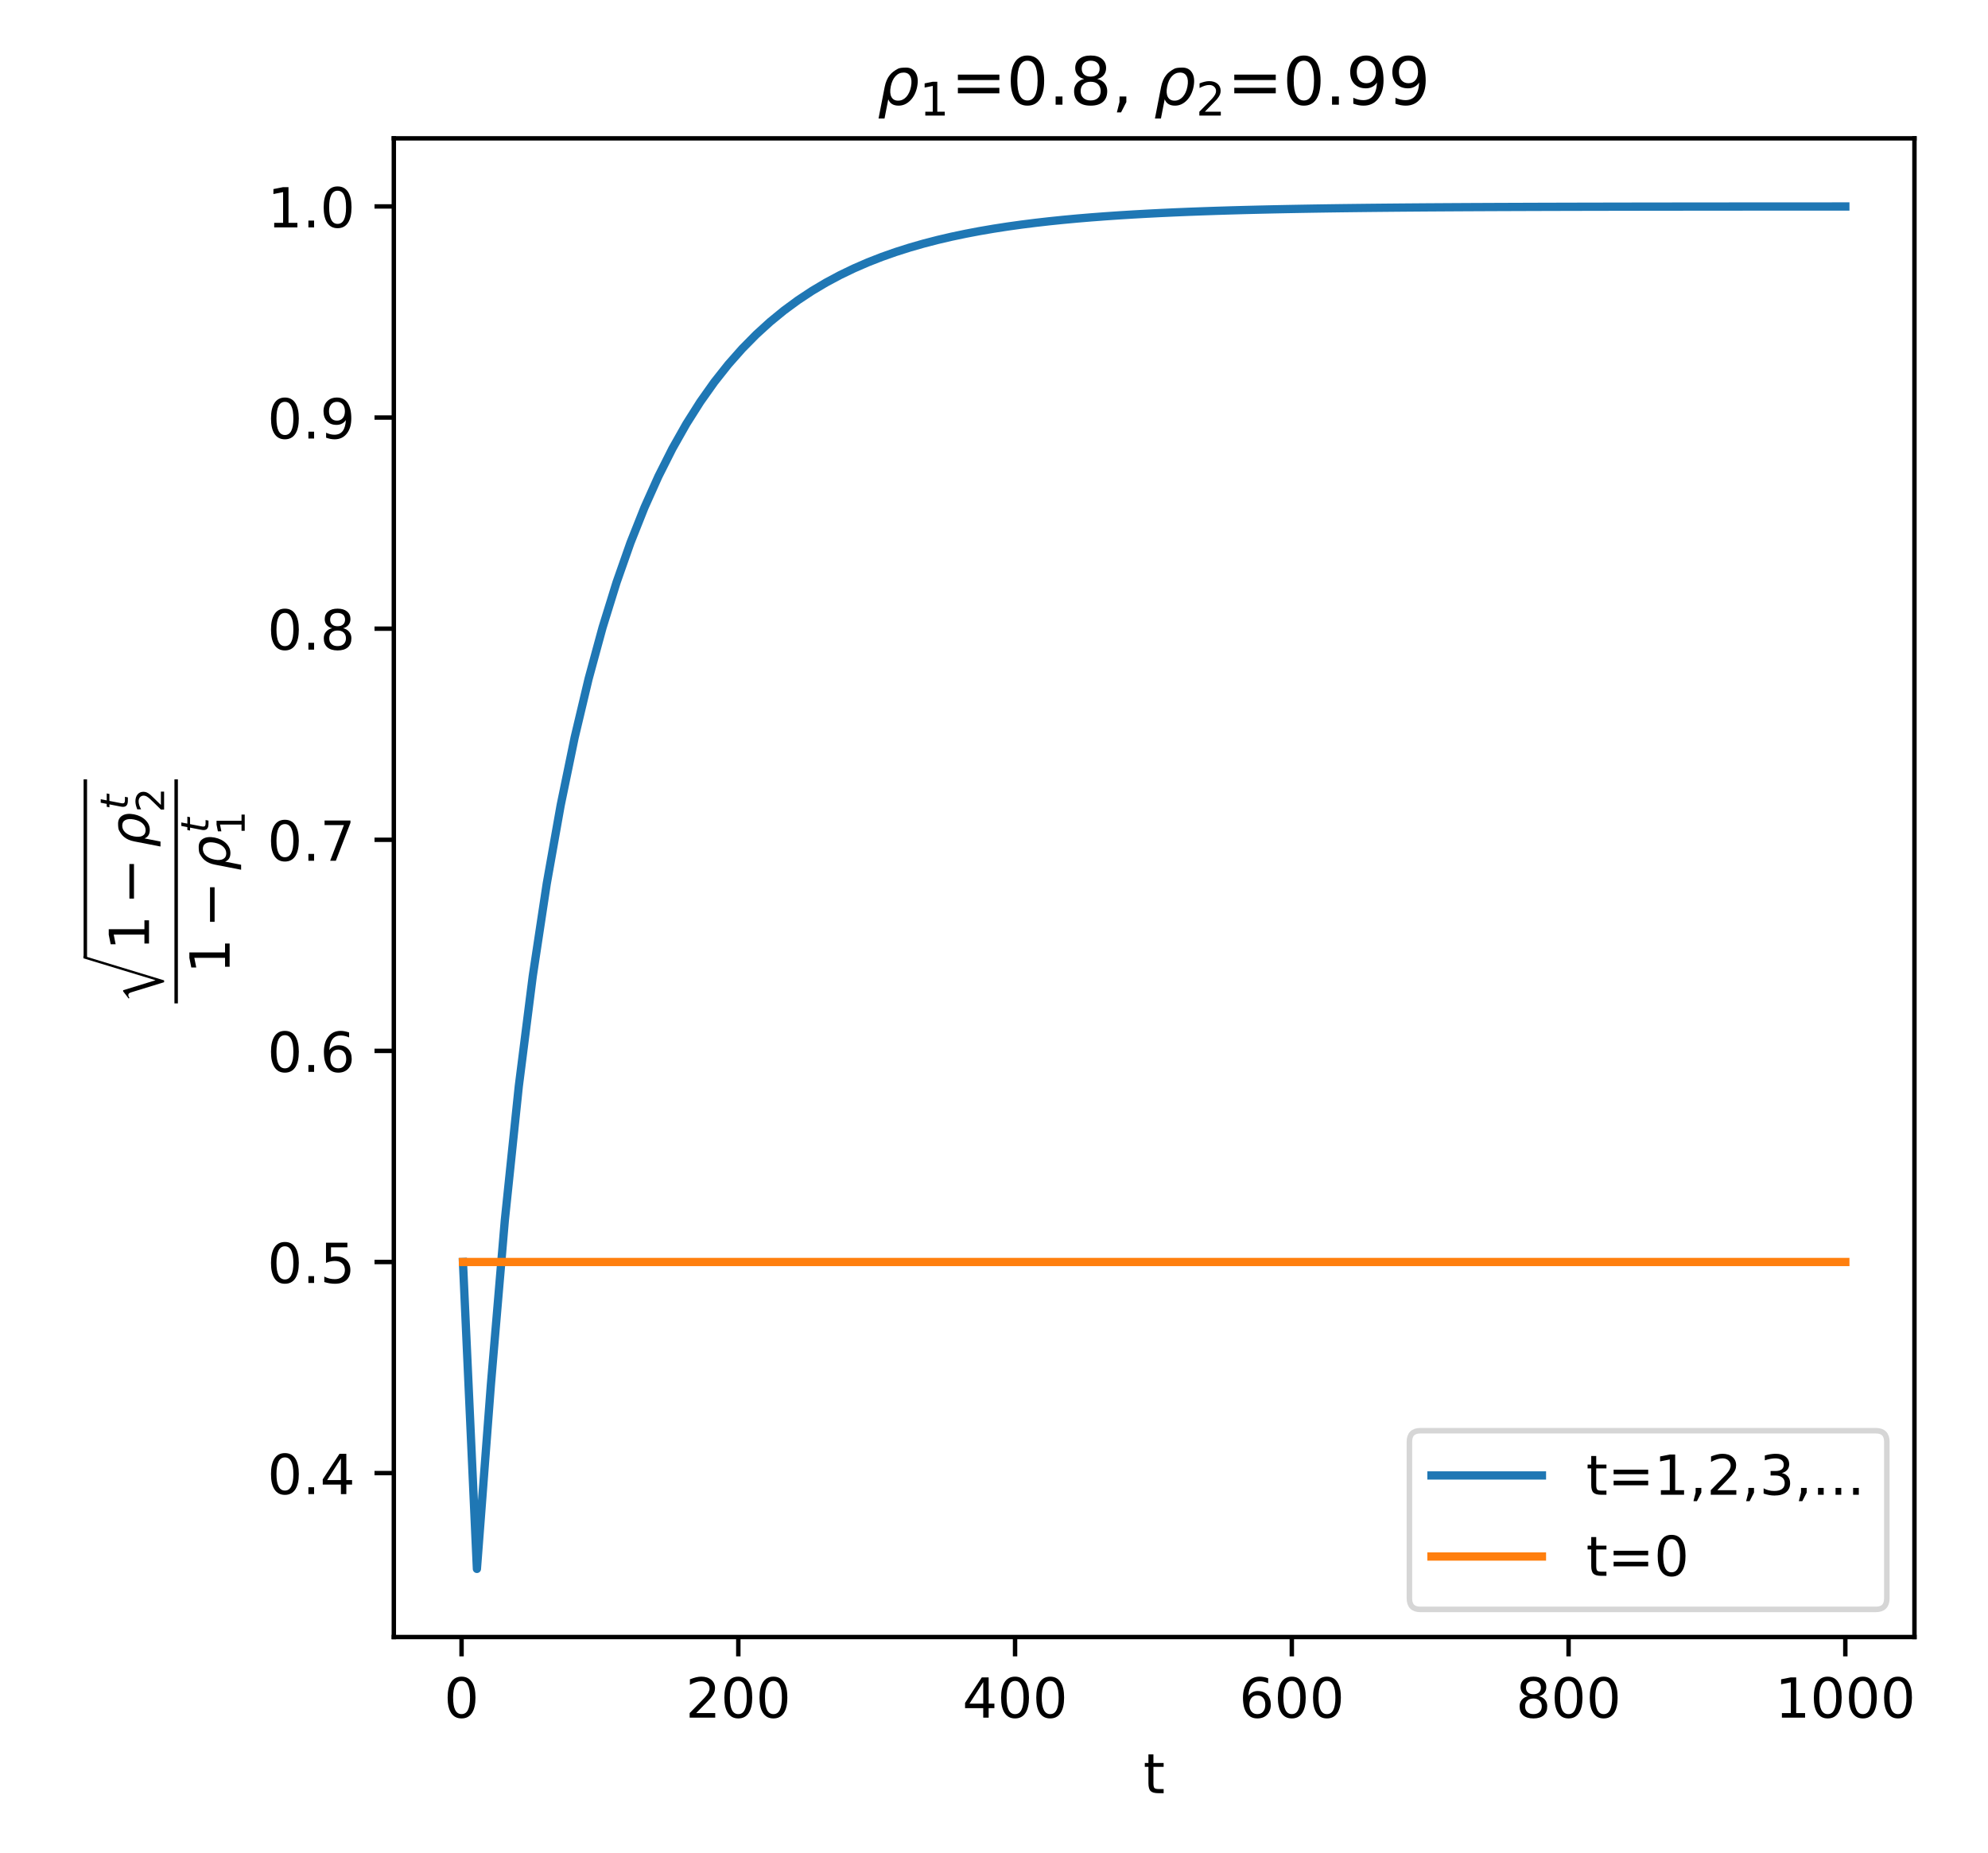 <?xml version="1.0" encoding="utf-8" standalone="no"?>
<!DOCTYPE svg PUBLIC "-//W3C//DTD SVG 1.1//EN"
  "http://www.w3.org/Graphics/SVG/1.1/DTD/svg11.dtd">
<!-- Created with matplotlib (https://matplotlib.org/) -->
<svg height="335.52pt" version="1.1" viewBox="0 0 360 335.52" width="360pt" xmlns="http://www.w3.org/2000/svg" xmlns:xlink="http://www.w3.org/1999/xlink">
 <defs>
  <style type="text/css">
*{stroke-linecap:butt;stroke-linejoin:round;}
  </style>
 </defs>
 <g id="figure_1">
  <g id="patch_1">
   <path d="M 0 335.52 
L 360 335.52 
L 360 0 
L 0 0 
z
" style="fill:#ffffff;"/>
  </g>
  <g id="axes_1">
   <g id="patch_2">
    <path d="M 71.317 296.413 
L 346.68 296.413 
L 346.68 25.052 
L 71.317 25.052 
z
" style="fill:#ffffff;"/>
   </g>
   <g id="matplotlib.axis_1">
    <g id="xtick_1">
     <g id="line2d_1">
      <defs>
       <path d="M 0 0 
L 0 3.5 
" id="mf634591609" style="stroke:#000000;stroke-width:0.8;"/>
      </defs>
      <g>
       <use style="stroke:#000000;stroke-width:0.8;" x="83.583" xlink:href="#mf634591609" y="296.413"/>
      </g>
     </g>
     <g id="text_1">
      <!-- 0 -->
      <defs>
       <path d="M 31.781 66.406 
Q 24.172 66.406 20.328 58.906 
Q 16.5 51.422 16.5 36.375 
Q 16.5 21.391 20.328 13.891 
Q 24.172 6.391 31.781 6.391 
Q 39.453 6.391 43.281 13.891 
Q 47.125 21.391 47.125 36.375 
Q 47.125 51.422 43.281 58.906 
Q 39.453 66.406 31.781 66.406 
z
M 31.781 74.219 
Q 44.047 74.219 50.516 64.516 
Q 56.984 54.828 56.984 36.375 
Q 56.984 17.969 50.516 8.266 
Q 44.047 -1.422 31.781 -1.422 
Q 19.531 -1.422 13.062 8.266 
Q 6.594 17.969 6.594 36.375 
Q 6.594 54.828 13.062 64.516 
Q 19.531 74.219 31.781 74.219 
z
" id="DejaVuSans-48"/>
      </defs>
      <g transform="translate(80.402 311.012)scale(0.1 -0.1)">
       <use xlink:href="#DejaVuSans-48"/>
      </g>
     </g>
    </g>
    <g id="xtick_2">
     <g id="line2d_2">
      <g>
       <use style="stroke:#000000;stroke-width:0.8;" x="133.699" xlink:href="#mf634591609" y="296.413"/>
      </g>
     </g>
     <g id="text_2">
      <!-- 200 -->
      <defs>
       <path d="M 19.188 8.297 
L 53.609 8.297 
L 53.609 0 
L 7.328 0 
L 7.328 8.297 
Q 12.938 14.109 22.625 23.891 
Q 32.328 33.688 34.812 36.531 
Q 39.547 41.844 41.422 45.531 
Q 43.312 49.219 43.312 52.781 
Q 43.312 58.594 39.234 62.25 
Q 35.156 65.922 28.609 65.922 
Q 23.969 65.922 18.812 64.312 
Q 13.672 62.703 7.812 59.422 
L 7.812 69.391 
Q 13.766 71.781 18.938 73 
Q 24.125 74.219 28.422 74.219 
Q 39.75 74.219 46.484 68.547 
Q 53.219 62.891 53.219 53.422 
Q 53.219 48.922 51.531 44.891 
Q 49.859 40.875 45.406 35.406 
Q 44.188 33.984 37.641 27.219 
Q 31.109 20.453 19.188 8.297 
z
" id="DejaVuSans-50"/>
      </defs>
      <g transform="translate(124.155 311.012)scale(0.1 -0.1)">
       <use xlink:href="#DejaVuSans-50"/>
       <use x="63.623" xlink:href="#DejaVuSans-48"/>
       <use x="127.246" xlink:href="#DejaVuSans-48"/>
      </g>
     </g>
    </g>
    <g id="xtick_3">
     <g id="line2d_3">
      <g>
       <use style="stroke:#000000;stroke-width:0.8;" x="183.815" xlink:href="#mf634591609" y="296.413"/>
      </g>
     </g>
     <g id="text_3">
      <!-- 400 -->
      <defs>
       <path d="M 37.797 64.312 
L 12.891 25.391 
L 37.797 25.391 
z
M 35.203 72.906 
L 47.609 72.906 
L 47.609 25.391 
L 58.016 25.391 
L 58.016 17.188 
L 47.609 17.188 
L 47.609 0 
L 37.797 0 
L 37.797 17.188 
L 4.891 17.188 
L 4.891 26.703 
z
" id="DejaVuSans-52"/>
      </defs>
      <g transform="translate(174.271 311.012)scale(0.1 -0.1)">
       <use xlink:href="#DejaVuSans-52"/>
       <use x="63.623" xlink:href="#DejaVuSans-48"/>
       <use x="127.246" xlink:href="#DejaVuSans-48"/>
      </g>
     </g>
    </g>
    <g id="xtick_4">
     <g id="line2d_4">
      <g>
       <use style="stroke:#000000;stroke-width:0.8;" x="233.931" xlink:href="#mf634591609" y="296.413"/>
      </g>
     </g>
     <g id="text_4">
      <!-- 600 -->
      <defs>
       <path d="M 33.016 40.375 
Q 26.375 40.375 22.484 35.828 
Q 18.609 31.297 18.609 23.391 
Q 18.609 15.531 22.484 10.953 
Q 26.375 6.391 33.016 6.391 
Q 39.656 6.391 43.531 10.953 
Q 47.406 15.531 47.406 23.391 
Q 47.406 31.297 43.531 35.828 
Q 39.656 40.375 33.016 40.375 
z
M 52.594 71.297 
L 52.594 62.312 
Q 48.875 64.062 45.094 64.984 
Q 41.312 65.922 37.594 65.922 
Q 27.828 65.922 22.672 59.328 
Q 17.531 52.734 16.797 39.406 
Q 19.672 43.656 24.016 45.922 
Q 28.375 48.188 33.594 48.188 
Q 44.578 48.188 50.953 41.516 
Q 57.328 34.859 57.328 23.391 
Q 57.328 12.156 50.688 5.359 
Q 44.047 -1.422 33.016 -1.422 
Q 20.359 -1.422 13.672 8.266 
Q 6.984 17.969 6.984 36.375 
Q 6.984 53.656 15.188 63.938 
Q 23.391 74.219 37.203 74.219 
Q 40.922 74.219 44.703 73.484 
Q 48.484 72.75 52.594 71.297 
z
" id="DejaVuSans-54"/>
      </defs>
      <g transform="translate(224.388 311.012)scale(0.1 -0.1)">
       <use xlink:href="#DejaVuSans-54"/>
       <use x="63.623" xlink:href="#DejaVuSans-48"/>
       <use x="127.246" xlink:href="#DejaVuSans-48"/>
      </g>
     </g>
    </g>
    <g id="xtick_5">
     <g id="line2d_5">
      <g>
       <use style="stroke:#000000;stroke-width:0.8;" x="284.047" xlink:href="#mf634591609" y="296.413"/>
      </g>
     </g>
     <g id="text_5">
      <!-- 800 -->
      <defs>
       <path d="M 31.781 34.625 
Q 24.75 34.625 20.719 30.859 
Q 16.703 27.094 16.703 20.516 
Q 16.703 13.922 20.719 10.156 
Q 24.75 6.391 31.781 6.391 
Q 38.812 6.391 42.859 10.172 
Q 46.922 13.969 46.922 20.516 
Q 46.922 27.094 42.891 30.859 
Q 38.875 34.625 31.781 34.625 
z
M 21.922 38.812 
Q 15.578 40.375 12.031 44.719 
Q 8.5 49.078 8.5 55.328 
Q 8.5 64.062 14.719 69.141 
Q 20.953 74.219 31.781 74.219 
Q 42.672 74.219 48.875 69.141 
Q 55.078 64.062 55.078 55.328 
Q 55.078 49.078 51.531 44.719 
Q 48 40.375 41.703 38.812 
Q 48.828 37.156 52.797 32.312 
Q 56.781 27.484 56.781 20.516 
Q 56.781 9.906 50.312 4.234 
Q 43.844 -1.422 31.781 -1.422 
Q 19.734 -1.422 13.25 4.234 
Q 6.781 9.906 6.781 20.516 
Q 6.781 27.484 10.781 32.312 
Q 14.797 37.156 21.922 38.812 
z
M 18.312 54.391 
Q 18.312 48.734 21.844 45.562 
Q 25.391 42.391 31.781 42.391 
Q 38.141 42.391 41.719 45.562 
Q 45.312 48.734 45.312 54.391 
Q 45.312 60.062 41.719 63.234 
Q 38.141 66.406 31.781 66.406 
Q 25.391 66.406 21.844 63.234 
Q 18.312 60.062 18.312 54.391 
z
" id="DejaVuSans-56"/>
      </defs>
      <g transform="translate(274.504 311.012)scale(0.1 -0.1)">
       <use xlink:href="#DejaVuSans-56"/>
       <use x="63.623" xlink:href="#DejaVuSans-48"/>
       <use x="127.246" xlink:href="#DejaVuSans-48"/>
      </g>
     </g>
    </g>
    <g id="xtick_6">
     <g id="line2d_6">
      <g>
       <use style="stroke:#000000;stroke-width:0.8;" x="334.163" xlink:href="#mf634591609" y="296.413"/>
      </g>
     </g>
     <g id="text_6">
      <!-- 1000 -->
      <defs>
       <path d="M 12.406 8.297 
L 28.516 8.297 
L 28.516 63.922 
L 10.984 60.406 
L 10.984 69.391 
L 28.422 72.906 
L 38.281 72.906 
L 38.281 8.297 
L 54.391 8.297 
L 54.391 0 
L 12.406 0 
z
" id="DejaVuSans-49"/>
      </defs>
      <g transform="translate(321.438 311.012)scale(0.1 -0.1)">
       <use xlink:href="#DejaVuSans-49"/>
       <use x="63.623" xlink:href="#DejaVuSans-48"/>
       <use x="127.246" xlink:href="#DejaVuSans-48"/>
       <use x="190.869" xlink:href="#DejaVuSans-48"/>
      </g>
     </g>
    </g>
    <g id="text_7">
     <!-- t -->
     <defs>
      <path d="M 18.312 70.219 
L 18.312 54.688 
L 36.812 54.688 
L 36.812 47.703 
L 18.312 47.703 
L 18.312 18.016 
Q 18.312 11.328 20.141 9.422 
Q 21.969 7.516 27.594 7.516 
L 36.812 7.516 
L 36.812 0 
L 27.594 0 
Q 17.188 0 13.234 3.875 
Q 9.281 7.766 9.281 18.016 
L 9.281 47.703 
L 2.688 47.703 
L 2.688 54.688 
L 9.281 54.688 
L 9.281 70.219 
z
" id="DejaVuSans-116"/>
     </defs>
     <g transform="translate(207.038 324.69)scale(0.1 -0.1)">
      <use xlink:href="#DejaVuSans-116"/>
     </g>
    </g>
   </g>
   <g id="matplotlib.axis_2">
    <g id="ytick_1">
     <g id="line2d_7">
      <defs>
       <path d="M 0 0 
L -3.5 0 
" id="m532a913c7c" style="stroke:#000000;stroke-width:0.8;"/>
      </defs>
      <g>
       <use style="stroke:#000000;stroke-width:0.8;" x="71.317" xlink:href="#m532a913c7c" y="266.734"/>
      </g>
     </g>
     <g id="text_8">
      <!-- 0.4 -->
      <defs>
       <path d="M 10.688 12.406 
L 21 12.406 
L 21 0 
L 10.688 0 
z
" id="DejaVuSans-46"/>
      </defs>
      <g transform="translate(48.414 270.533)scale(0.1 -0.1)">
       <use xlink:href="#DejaVuSans-48"/>
       <use x="63.623" xlink:href="#DejaVuSans-46"/>
       <use x="95.41" xlink:href="#DejaVuSans-52"/>
      </g>
     </g>
    </g>
    <g id="ytick_2">
     <g id="line2d_8">
      <g>
       <use style="stroke:#000000;stroke-width:0.8;" x="71.317" xlink:href="#m532a913c7c" y="228.508"/>
      </g>
     </g>
     <g id="text_9">
      <!-- 0.5 -->
      <defs>
       <path d="M 10.797 72.906 
L 49.516 72.906 
L 49.516 64.594 
L 19.828 64.594 
L 19.828 46.734 
Q 21.969 47.469 24.109 47.828 
Q 26.266 48.188 28.422 48.188 
Q 40.625 48.188 47.75 41.5 
Q 54.891 34.812 54.891 23.391 
Q 54.891 11.625 47.562 5.094 
Q 40.234 -1.422 26.906 -1.422 
Q 22.312 -1.422 17.547 -0.641 
Q 12.797 0.141 7.719 1.703 
L 7.719 11.625 
Q 12.109 9.234 16.797 8.062 
Q 21.484 6.891 26.703 6.891 
Q 35.156 6.891 40.078 11.328 
Q 45.016 15.766 45.016 23.391 
Q 45.016 31 40.078 35.438 
Q 35.156 39.891 26.703 39.891 
Q 22.75 39.891 18.812 39.016 
Q 14.891 38.141 10.797 36.281 
z
" id="DejaVuSans-53"/>
      </defs>
      <g transform="translate(48.414 232.307)scale(0.1 -0.1)">
       <use xlink:href="#DejaVuSans-48"/>
       <use x="63.623" xlink:href="#DejaVuSans-46"/>
       <use x="95.41" xlink:href="#DejaVuSans-53"/>
      </g>
     </g>
    </g>
    <g id="ytick_3">
     <g id="line2d_9">
      <g>
       <use style="stroke:#000000;stroke-width:0.8;" x="71.317" xlink:href="#m532a913c7c" y="190.282"/>
      </g>
     </g>
     <g id="text_10">
      <!-- 0.6 -->
      <g transform="translate(48.414 194.082)scale(0.1 -0.1)">
       <use xlink:href="#DejaVuSans-48"/>
       <use x="63.623" xlink:href="#DejaVuSans-46"/>
       <use x="95.41" xlink:href="#DejaVuSans-54"/>
      </g>
     </g>
    </g>
    <g id="ytick_4">
     <g id="line2d_10">
      <g>
       <use style="stroke:#000000;stroke-width:0.8;" x="71.317" xlink:href="#m532a913c7c" y="152.056"/>
      </g>
     </g>
     <g id="text_11">
      <!-- 0.7 -->
      <defs>
       <path d="M 8.203 72.906 
L 55.078 72.906 
L 55.078 68.703 
L 28.609 0 
L 18.312 0 
L 43.219 64.594 
L 8.203 64.594 
z
" id="DejaVuSans-55"/>
      </defs>
      <g transform="translate(48.414 155.856)scale(0.1 -0.1)">
       <use xlink:href="#DejaVuSans-48"/>
       <use x="63.623" xlink:href="#DejaVuSans-46"/>
       <use x="95.41" xlink:href="#DejaVuSans-55"/>
      </g>
     </g>
    </g>
    <g id="ytick_5">
     <g id="line2d_11">
      <g>
       <use style="stroke:#000000;stroke-width:0.8;" x="71.317" xlink:href="#m532a913c7c" y="113.83"/>
      </g>
     </g>
     <g id="text_12">
      <!-- 0.8 -->
      <g transform="translate(48.414 117.63)scale(0.1 -0.1)">
       <use xlink:href="#DejaVuSans-48"/>
       <use x="63.623" xlink:href="#DejaVuSans-46"/>
       <use x="95.41" xlink:href="#DejaVuSans-56"/>
      </g>
     </g>
    </g>
    <g id="ytick_6">
     <g id="line2d_12">
      <g>
       <use style="stroke:#000000;stroke-width:0.8;" x="71.317" xlink:href="#m532a913c7c" y="75.604"/>
      </g>
     </g>
     <g id="text_13">
      <!-- 0.9 -->
      <defs>
       <path d="M 10.984 1.516 
L 10.984 10.5 
Q 14.703 8.734 18.5 7.812 
Q 22.312 6.891 25.984 6.891 
Q 35.75 6.891 40.891 13.453 
Q 46.047 20.016 46.781 33.406 
Q 43.953 29.203 39.594 26.953 
Q 35.25 24.703 29.984 24.703 
Q 19.047 24.703 12.672 31.312 
Q 6.297 37.938 6.297 49.422 
Q 6.297 60.641 12.938 67.422 
Q 19.578 74.219 30.609 74.219 
Q 43.266 74.219 49.922 64.516 
Q 56.594 54.828 56.594 36.375 
Q 56.594 19.141 48.406 8.859 
Q 40.234 -1.422 26.422 -1.422 
Q 22.703 -1.422 18.891 -0.688 
Q 15.094 0.047 10.984 1.516 
z
M 30.609 32.422 
Q 37.25 32.422 41.125 36.953 
Q 45.016 41.5 45.016 49.422 
Q 45.016 57.281 41.125 61.844 
Q 37.25 66.406 30.609 66.406 
Q 23.969 66.406 20.094 61.844 
Q 16.219 57.281 16.219 49.422 
Q 16.219 41.5 20.094 36.953 
Q 23.969 32.422 30.609 32.422 
z
" id="DejaVuSans-57"/>
      </defs>
      <g transform="translate(48.414 79.404)scale(0.1 -0.1)">
       <use xlink:href="#DejaVuSans-48"/>
       <use x="63.623" xlink:href="#DejaVuSans-46"/>
       <use x="95.41" xlink:href="#DejaVuSans-57"/>
      </g>
     </g>
    </g>
    <g id="ytick_7">
     <g id="line2d_13">
      <g>
       <use style="stroke:#000000;stroke-width:0.8;" x="71.317" xlink:href="#m532a913c7c" y="37.379"/>
      </g>
     </g>
     <g id="text_14">
      <!-- 1.0 -->
      <g transform="translate(48.414 41.178)scale(0.1 -0.1)">
       <use xlink:href="#DejaVuSans-49"/>
       <use x="63.623" xlink:href="#DejaVuSans-46"/>
       <use x="95.41" xlink:href="#DejaVuSans-48"/>
      </g>
     </g>
    </g>
    <g id="text_15">
     <!-- $\dfrac{\sqrt{1 - \rho_2^t}}{1 - \rho_1^t}$ -->
     <defs>
      <path d="M 108.906 155.203 
L 52.703 -29.5 
L 48.5 -29.5 
L 25.406 45.594 
Q 24.297 49.203 22.891 50.797 
Q 21.5 52.406 19.203 52.406 
Q 15.797 52.406 12.406 49.703 
L 11.203 51.703 
L 27.594 64.297 
L 30.094 64.297 
L 52.797 -9.406 
L 53.203 -9.406 
L 103.203 155.203 
z
" id="STIXSizeOneSym-Regular-8730"/>
      <path d="M 10.594 35.5 
L 73.188 35.5 
L 73.188 27.203 
L 10.594 27.203 
z
" id="DejaVuSans-8722"/>
      <path d="M 18.797 44.922 
Q 22.703 49.906 30.953 54.297 
Q 34.188 56 43.062 56 
Q 53.031 56 57.719 48.094 
Q 62.406 40.188 59.906 27.297 
Q 57.375 14.406 49.609 6.484 
Q 41.844 -1.422 31.891 -1.422 
Q 25.875 -1.422 22.016 0.984 
Q 18.172 3.328 16.312 8.203 
L 10.641 -20.797 
L 1.609 -20.797 
L 10.891 26.812 
Q 13.094 38.094 18.797 44.922 
z
M 50.594 27.297 
Q 52.484 37.203 49.516 42.875 
Q 46.531 48.484 39.406 48.484 
Q 32.281 48.484 27.094 42.875 
Q 21.922 37.203 20.016 27.297 
Q 18.062 17.391 21.047 11.719 
Q 24.031 6.109 31.156 6.109 
Q 38.281 6.109 43.453 11.719 
Q 48.641 17.391 50.594 27.297 
z
" id="DejaVuSans-Oblique-961"/>
      <path d="M 42.281 54.688 
L 40.922 47.703 
L 23 47.703 
L 17.188 18.016 
Q 16.891 16.359 16.75 15.234 
Q 16.609 14.109 16.609 13.484 
Q 16.609 10.359 18.484 8.938 
Q 20.359 7.516 24.516 7.516 
L 33.594 7.516 
L 32.078 0 
L 23.484 0 
Q 15.484 0 11.547 3.125 
Q 7.625 6.25 7.625 12.594 
Q 7.625 13.719 7.766 15.062 
Q 7.906 16.406 8.203 18.016 
L 14.016 47.703 
L 6.391 47.703 
L 7.812 54.688 
L 15.281 54.688 
L 18.312 70.219 
L 27.297 70.219 
L 24.312 54.688 
z
" id="DejaVuSans-Oblique-116"/>
     </defs>
     <g transform="translate(34.114 181.683)rotate(-90)scale(0.1 -0.1)">
      <use transform="translate(0 67.312)scale(0.791)" xlink:href="#STIXSizeOneSym-Regular-8730"/>
      <use transform="translate(96.053 71.316)" xlink:href="#DejaVuSans-49"/>
      <use transform="translate(179.158 71.316)" xlink:href="#DejaVuSans-8722"/>
      <use transform="translate(282.429 71.316)" xlink:href="#DejaVuSans-Oblique-961"/>
      <use transform="translate(350.556 109.597)scale(0.7)" xlink:href="#DejaVuSans-Oblique-116"/>
      <use transform="translate(345.906 43.972)scale(0.7)" xlink:href="#DejaVuSans-50"/>
      <use transform="translate(54 -74.684)" xlink:href="#DejaVuSans-49"/>
      <use transform="translate(137.105 -74.684)" xlink:href="#DejaVuSans-8722"/>
      <use transform="translate(240.377 -74.684)" xlink:href="#DejaVuSans-Oblique-961"/>
      <use transform="translate(308.503 -36.403)scale(0.7)" xlink:href="#DejaVuSans-Oblique-116"/>
      <use transform="translate(303.854 -102.028)scale(0.7)" xlink:href="#DejaVuSans-49"/>
      <path d="M 83.553 183.5 
L 83.553 189.75 
L 405.677 189.75 
L 405.677 183.5 
L 83.553 183.5 
z
"/>
      <path d="M 0 19 
L 0 25.25 
L 405.677 25.25 
L 405.677 19 
L 0 19 
z
"/>
     </g>
    </g>
   </g>
   <g id="line2d_14">
    <path clip-path="url(#pcb18e6487c)" d="M 83.834 228.508 
L 86.362 284.079 
L 88.891 250.753 
L 91.419 220.935 
L 93.948 196.679 
L 96.476 176.736 
L 99.005 160.017 
L 101.534 145.786 
L 104.062 133.536 
L 106.591 122.901 
L 109.119 113.61 
L 111.648 105.451 
L 114.177 98.257 
L 116.705 91.892 
L 119.234 86.246 
L 121.762 81.226 
L 124.291 76.752 
L 126.819 72.76 
L 129.348 69.192 
L 131.877 65.999 
L 134.405 63.139 
L 136.934 60.574 
L 139.462 58.272 
L 141.991 56.205 
L 144.52 54.347 
L 147.048 52.676 
L 149.577 51.173 
L 152.105 49.82 
L 154.634 48.602 
L 157.162 47.505 
L 159.691 46.516 
L 162.22 45.625 
L 164.748 44.822 
L 167.277 44.098 
L 169.805 43.444 
L 172.334 42.855 
L 174.863 42.324 
L 177.391 41.844 
L 179.92 41.411 
L 182.448 41.02 
L 184.977 40.667 
L 187.506 40.349 
L 190.034 40.061 
L 192.563 39.802 
L 195.091 39.567 
L 197.62 39.356 
L 200.148 39.165 
L 202.677 38.992 
L 205.206 38.836 
L 207.734 38.695 
L 210.263 38.568 
L 212.791 38.453 
L 215.32 38.349 
L 217.849 38.256 
L 220.377 38.171 
L 222.906 38.094 
L 225.434 38.025 
L 227.963 37.963 
L 230.491 37.907 
L 233.02 37.856 
L 235.549 37.81 
L 238.077 37.768 
L 240.606 37.73 
L 243.134 37.696 
L 245.663 37.666 
L 248.192 37.638 
L 250.72 37.613 
L 253.249 37.59 
L 255.777 37.57 
L 258.306 37.551 
L 260.835 37.535 
L 263.363 37.52 
L 265.892 37.506 
L 268.42 37.494 
L 270.949 37.483 
L 273.477 37.473 
L 276.006 37.464 
L 278.535 37.455 
L 281.063 37.448 
L 283.592 37.441 
L 286.12 37.435 
L 288.649 37.43 
L 291.178 37.425 
L 293.706 37.42 
L 296.235 37.416 
L 298.763 37.413 
L 301.292 37.409 
L 303.82 37.406 
L 306.349 37.404 
L 308.878 37.401 
L 311.406 37.399 
L 313.935 37.397 
L 316.463 37.395 
L 318.992 37.394 
L 321.521 37.392 
L 324.049 37.391 
L 326.578 37.39 
L 329.106 37.389 
L 331.635 37.388 
L 334.163 37.387 
" style="fill:none;stroke:#1f77b4;stroke-linecap:square;stroke-width:1.5;"/>
   </g>
   <g id="line2d_15">
    <path clip-path="url(#pcb18e6487c)" d="M 83.834 228.508 
L 86.362 228.508 
L 88.891 228.508 
L 91.419 228.508 
L 93.948 228.508 
L 96.476 228.508 
L 99.005 228.508 
L 101.534 228.508 
L 104.062 228.508 
L 106.591 228.508 
L 109.119 228.508 
L 111.648 228.508 
L 114.177 228.508 
L 116.705 228.508 
L 119.234 228.508 
L 121.762 228.508 
L 124.291 228.508 
L 126.819 228.508 
L 129.348 228.508 
L 131.877 228.508 
L 134.405 228.508 
L 136.934 228.508 
L 139.462 228.508 
L 141.991 228.508 
L 144.52 228.508 
L 147.048 228.508 
L 149.577 228.508 
L 152.105 228.508 
L 154.634 228.508 
L 157.162 228.508 
L 159.691 228.508 
L 162.22 228.508 
L 164.748 228.508 
L 167.277 228.508 
L 169.805 228.508 
L 172.334 228.508 
L 174.863 228.508 
L 177.391 228.508 
L 179.92 228.508 
L 182.448 228.508 
L 184.977 228.508 
L 187.506 228.508 
L 190.034 228.508 
L 192.563 228.508 
L 195.091 228.508 
L 197.62 228.508 
L 200.148 228.508 
L 202.677 228.508 
L 205.206 228.508 
L 207.734 228.508 
L 210.263 228.508 
L 212.791 228.508 
L 215.32 228.508 
L 217.849 228.508 
L 220.377 228.508 
L 222.906 228.508 
L 225.434 228.508 
L 227.963 228.508 
L 230.491 228.508 
L 233.02 228.508 
L 235.549 228.508 
L 238.077 228.508 
L 240.606 228.508 
L 243.134 228.508 
L 245.663 228.508 
L 248.192 228.508 
L 250.72 228.508 
L 253.249 228.508 
L 255.777 228.508 
L 258.306 228.508 
L 260.835 228.508 
L 263.363 228.508 
L 265.892 228.508 
L 268.42 228.508 
L 270.949 228.508 
L 273.477 228.508 
L 276.006 228.508 
L 278.535 228.508 
L 281.063 228.508 
L 283.592 228.508 
L 286.12 228.508 
L 288.649 228.508 
L 291.178 228.508 
L 293.706 228.508 
L 296.235 228.508 
L 298.763 228.508 
L 301.292 228.508 
L 303.82 228.508 
L 306.349 228.508 
L 308.878 228.508 
L 311.406 228.508 
L 313.935 228.508 
L 316.463 228.508 
L 318.992 228.508 
L 321.521 228.508 
L 324.049 228.508 
L 326.578 228.508 
L 329.106 228.508 
L 331.635 228.508 
L 334.163 228.508 
" style="fill:none;stroke:#ff7f0e;stroke-linecap:square;stroke-width:1.5;"/>
   </g>
   <g id="patch_3">
    <path d="M 71.317 296.413 
L 71.317 25.052 
" style="fill:none;stroke:#000000;stroke-linecap:square;stroke-linejoin:miter;stroke-width:0.8;"/>
   </g>
   <g id="patch_4">
    <path d="M 346.68 296.413 
L 346.68 25.052 
" style="fill:none;stroke:#000000;stroke-linecap:square;stroke-linejoin:miter;stroke-width:0.8;"/>
   </g>
   <g id="patch_5">
    <path d="M 71.317 296.413 
L 346.68 296.413 
" style="fill:none;stroke:#000000;stroke-linecap:square;stroke-linejoin:miter;stroke-width:0.8;"/>
   </g>
   <g id="patch_6">
    <path d="M 71.317 25.052 
L 346.68 25.052 
" style="fill:none;stroke:#000000;stroke-linecap:square;stroke-linejoin:miter;stroke-width:0.8;"/>
   </g>
   <g id="text_16">
    <!-- $\rho_1$=0.8, $\rho_2$=0.99 -->
    <defs>
     <path d="M 10.594 45.406 
L 73.188 45.406 
L 73.188 37.203 
L 10.594 37.203 
z
M 10.594 25.484 
L 73.188 25.484 
L 73.188 17.188 
L 10.594 17.188 
z
" id="DejaVuSans-61"/>
     <path d="M 11.719 12.406 
L 22.016 12.406 
L 22.016 4 
L 14.016 -11.625 
L 7.719 -11.625 
L 11.719 4 
z
" id="DejaVuSans-44"/>
     <path id="DejaVuSans-32"/>
    </defs>
    <g transform="translate(158.899 19.052)scale(0.12 -0.12)">
     <use transform="translate(0 0.781)" xlink:href="#DejaVuSans-Oblique-961"/>
     <use transform="translate(63.477 -15.625)scale(0.7)" xlink:href="#DejaVuSans-49"/>
     <use transform="translate(110.747 0.781)" xlink:href="#DejaVuSans-61"/>
     <use transform="translate(194.536 0.781)" xlink:href="#DejaVuSans-48"/>
     <use transform="translate(258.159 0.781)" xlink:href="#DejaVuSans-46"/>
     <use transform="translate(289.915 0.781)" xlink:href="#DejaVuSans-56"/>
     <use transform="translate(353.538 0.781)" xlink:href="#DejaVuSans-44"/>
     <use transform="translate(385.325 0.781)" xlink:href="#DejaVuSans-32"/>
     <use transform="translate(417.112 0.781)" xlink:href="#DejaVuSans-Oblique-961"/>
     <use transform="translate(480.589 -15.625)scale(0.7)" xlink:href="#DejaVuSans-50"/>
     <use transform="translate(527.859 0.781)" xlink:href="#DejaVuSans-61"/>
     <use transform="translate(611.648 0.781)" xlink:href="#DejaVuSans-48"/>
     <use transform="translate(675.271 0.781)" xlink:href="#DejaVuSans-46"/>
     <use transform="translate(707.059 0.781)" xlink:href="#DejaVuSans-57"/>
     <use transform="translate(770.682 0.781)" xlink:href="#DejaVuSans-57"/>
    </g>
   </g>
   <g id="legend_1">
    <g id="patch_7">
     <path d="M 257.224 291.413 
L 339.68 291.413 
Q 341.68 291.413 341.68 289.413 
L 341.68 261.057 
Q 341.68 259.057 339.68 259.057 
L 257.224 259.057 
Q 255.224 259.057 255.224 261.057 
L 255.224 289.413 
Q 255.224 291.413 257.224 291.413 
z
" style="fill:#ffffff;opacity:0.8;stroke:#cccccc;stroke-linejoin:miter;"/>
    </g>
    <g id="line2d_16">
     <path d="M 259.224 267.155 
L 279.224 267.155 
" style="fill:none;stroke:#1f77b4;stroke-linecap:square;stroke-width:1.5;"/>
    </g>
    <g id="line2d_17"/>
    <g id="text_17">
     <!-- t=1,2,3,... -->
     <defs>
      <path d="M 40.578 39.312 
Q 47.656 37.797 51.625 33 
Q 55.609 28.219 55.609 21.188 
Q 55.609 10.406 48.188 4.484 
Q 40.766 -1.422 27.094 -1.422 
Q 22.516 -1.422 17.656 -0.516 
Q 12.797 0.391 7.625 2.203 
L 7.625 11.719 
Q 11.719 9.328 16.594 8.109 
Q 21.484 6.891 26.812 6.891 
Q 36.078 6.891 40.938 10.547 
Q 45.797 14.203 45.797 21.188 
Q 45.797 27.641 41.281 31.266 
Q 36.766 34.906 28.719 34.906 
L 20.219 34.906 
L 20.219 43.016 
L 29.109 43.016 
Q 36.375 43.016 40.234 45.922 
Q 44.094 48.828 44.094 54.297 
Q 44.094 59.906 40.109 62.906 
Q 36.141 65.922 28.719 65.922 
Q 24.656 65.922 20.016 65.031 
Q 15.375 64.156 9.812 62.312 
L 9.812 71.094 
Q 15.438 72.656 20.344 73.438 
Q 25.25 74.219 29.594 74.219 
Q 40.828 74.219 47.359 69.109 
Q 53.906 64.016 53.906 55.328 
Q 53.906 49.266 50.438 45.094 
Q 46.969 40.922 40.578 39.312 
z
" id="DejaVuSans-51"/>
     </defs>
     <g transform="translate(287.224 270.655)scale(0.1 -0.1)">
      <use xlink:href="#DejaVuSans-116"/>
      <use x="39.209" xlink:href="#DejaVuSans-61"/>
      <use x="122.998" xlink:href="#DejaVuSans-49"/>
      <use x="186.621" xlink:href="#DejaVuSans-44"/>
      <use x="218.408" xlink:href="#DejaVuSans-50"/>
      <use x="282.031" xlink:href="#DejaVuSans-44"/>
      <use x="313.818" xlink:href="#DejaVuSans-51"/>
      <use x="377.441" xlink:href="#DejaVuSans-44"/>
      <use x="409.229" xlink:href="#DejaVuSans-46"/>
      <use x="441.016" xlink:href="#DejaVuSans-46"/>
      <use x="472.803" xlink:href="#DejaVuSans-46"/>
     </g>
    </g>
    <g id="line2d_18">
     <path d="M 259.224 281.834 
L 279.224 281.834 
" style="fill:none;stroke:#ff7f0e;stroke-linecap:square;stroke-width:1.5;"/>
    </g>
    <g id="line2d_19"/>
    <g id="text_18">
     <!-- t=0 -->
     <g transform="translate(287.224 285.334)scale(0.1 -0.1)">
      <use xlink:href="#DejaVuSans-116"/>
      <use x="39.209" xlink:href="#DejaVuSans-61"/>
      <use x="122.998" xlink:href="#DejaVuSans-48"/>
     </g>
    </g>
   </g>
  </g>
 </g>
 <defs>
  <clipPath id="pcb18e6487c">
   <rect height="271.361" width="275.363" x="71.317" y="25.052"/>
  </clipPath>
 </defs>
</svg>
